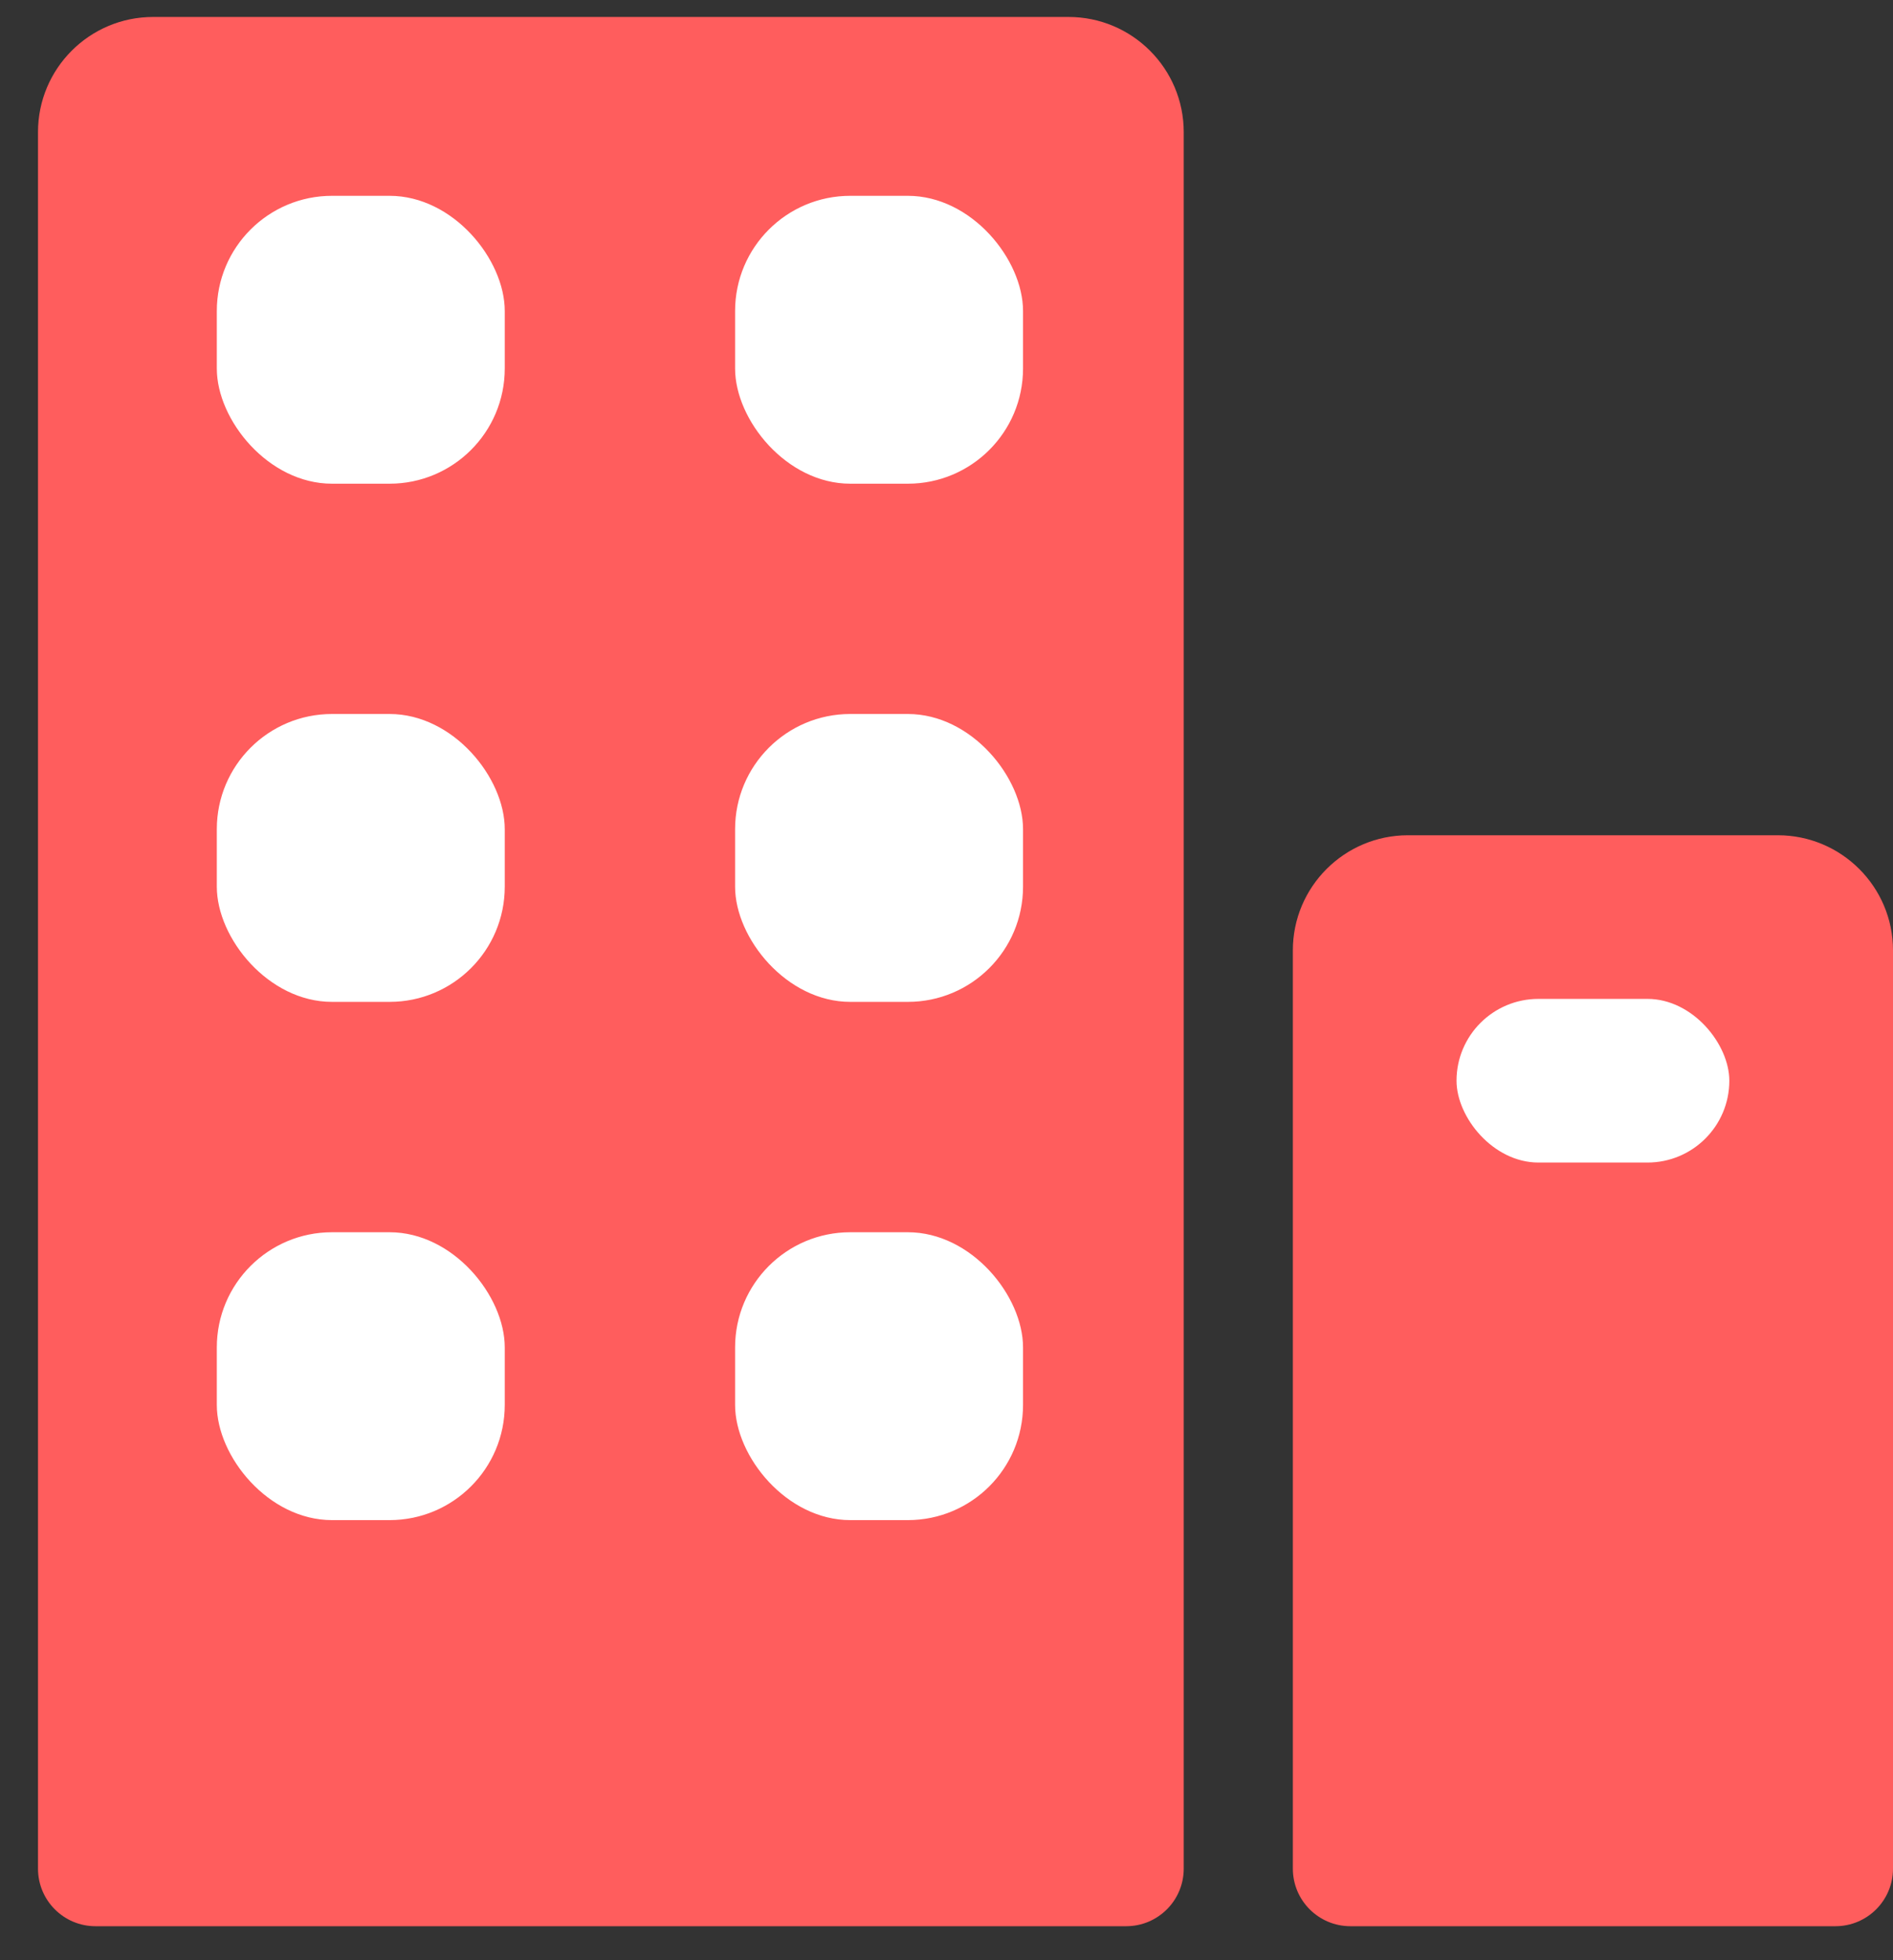 <svg width="28" height="29" viewBox="0 0 28 29" fill="none" xmlns="http://www.w3.org/2000/svg">
<rect x="0" y="0" width="28" height="29" fill="#333333" stroke="none"/>
<path d="M0.562 1.955C0.562 1.014 1.324 0.251 2.265 0.251H15.805C16.746 0.251 17.509 1.014 17.509 1.955V27.645C17.509 28.116 17.128 28.497 16.657 28.497H1.413C0.943 28.497 0.562 28.116 0.562 27.645V1.955Z" fill="#FF5D5D"/>
<path d="M19.123 14.06C19.123 13.12 19.886 12.357 20.826 12.357H26.296C27.237 12.357 28 13.12 28 14.06V27.645C28 28.116 27.619 28.497 27.148 28.497H19.975C19.504 28.497 19.123 28.116 19.123 27.645V14.06Z" fill="#FF5D5D"/>
<rect x="3.207" y="2.897" width="4.259" height="4.259" rx="1.704" fill="white"/>
<rect x="3.207" y="10.563" width="4.259" height="4.259" rx="1.704" fill="white"/>
<rect x="3.207" y="18.23" width="4.259" height="4.259" rx="1.704" fill="white"/>
<rect x="10.873" y="2.897" width="4.259" height="4.259" rx="1.704" fill="white"/>
<rect x="10.873" y="10.563" width="4.259" height="4.259" rx="1.704" fill="white"/>
<rect x="10.873" y="18.23" width="4.259" height="4.259" rx="1.704" fill="white"/>
<rect x="21.544" y="14.778" width="4.035" height="2.421" rx="1.211" fill="white"/>
</svg>
